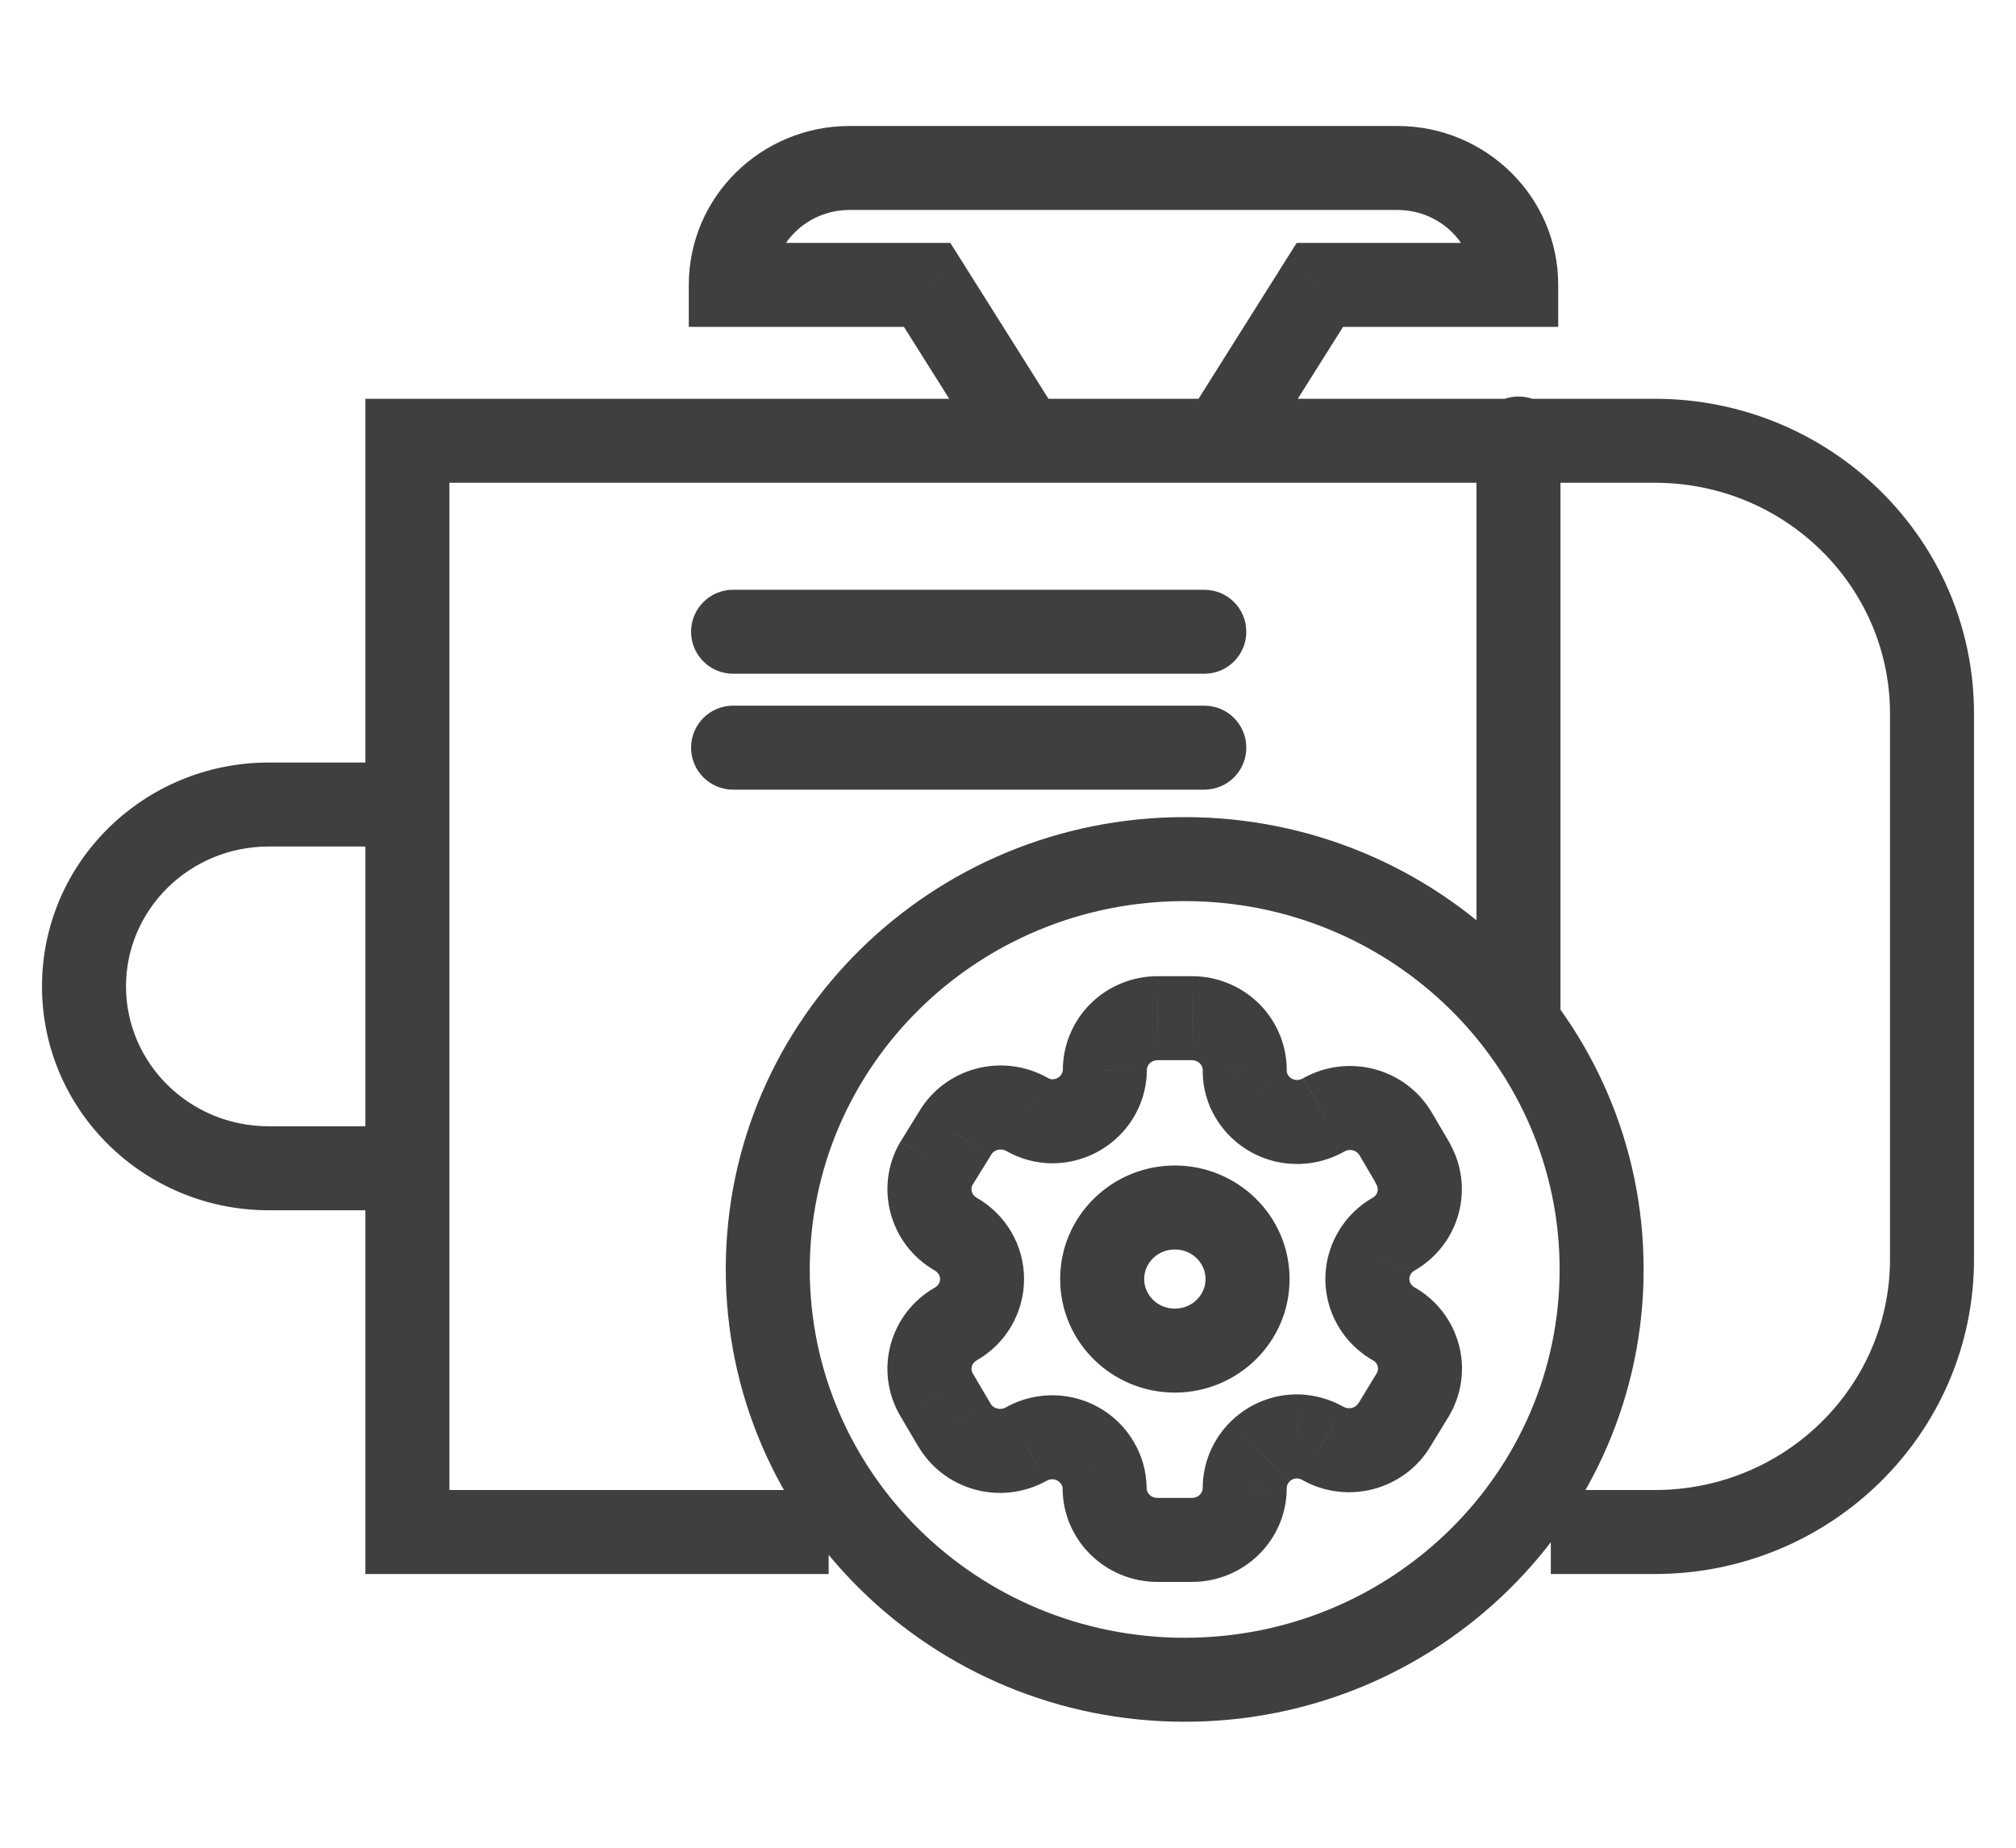 <svg width="24" height="22" viewBox="0 0 24 22" fill="none" xmlns="http://www.w3.org/2000/svg">
<path d="M16.82 13.851H17.32C17.32 13.762 17.296 13.675 17.252 13.598L16.82 13.851ZM16.616 13.502L17.047 13.249L17.047 13.249L16.616 13.502ZM15.759 13.274L15.513 12.838L15.508 12.841L15.759 13.274ZM15.285 13.339L15.161 13.824L15.161 13.824L15.285 13.339ZM14.903 13.055L15.332 12.799L15.331 12.797L14.903 13.055ZM14.818 12.759L14.319 12.745C14.318 12.751 14.318 12.758 14.318 12.765L14.818 12.759ZM14.641 12.311L14.285 12.662L14.285 12.662L14.641 12.311ZM14.19 12.123V12.623H14.191L14.19 12.123ZM13.779 12.123L13.778 12.623H13.779V12.123ZM13.335 12.305L12.984 11.949V11.949L13.335 12.305ZM13.153 12.742L13.653 12.749L13.653 12.739L13.153 12.742ZM12.525 13.351L12.52 13.851H12.525L12.525 13.351ZM12.225 13.268L12.477 12.836L12.47 12.832L12.225 13.268ZM11.368 13.496L11.794 13.759L11.8 13.748L11.368 13.496ZM11.149 13.851L10.723 13.588L10.717 13.598L11.149 13.851ZM11.377 14.694L11.129 15.128L11.13 15.129L11.377 14.694ZM11.377 15.765L11.13 15.33L11.13 15.33L11.377 15.765ZM11.149 16.605L10.717 16.858L10.718 16.859L11.149 16.605ZM11.356 16.957L11.792 16.712L11.787 16.703L11.356 16.957ZM11.734 17.252L11.599 17.733L11.599 17.733L11.734 17.252ZM12.213 17.196L12.454 17.634L12.462 17.63L12.213 17.196ZM13.066 17.421L12.634 17.673L12.638 17.679L13.066 17.421ZM13.15 17.717H13.65L13.65 17.712L13.15 17.717ZM14.818 17.72L15.318 17.723L15.318 17.718L14.818 17.72ZM15.002 17.282L15.352 17.639L15.352 17.638L15.002 17.282ZM15.447 17.102L15.46 16.602L15.449 16.602L15.447 17.102ZM15.747 17.185L15.994 16.75L15.992 16.749L15.747 17.185ZM16.604 16.96L16.177 16.7L16.173 16.705L16.604 16.96ZM16.82 16.605L17.247 16.865L17.25 16.86L16.82 16.605ZM16.884 16.137L17.366 16.006L17.366 16.006L16.884 16.137ZM16.592 15.762L16.838 15.327L16.838 15.327L16.592 15.762ZM16.299 15.387L15.817 15.518L15.817 15.518L16.299 15.387ZM16.363 14.919L16.794 15.173L16.795 15.17L16.363 14.919ZM16.592 14.694L16.837 15.129L16.841 15.127L16.592 14.694ZM16.82 13.854H16.32C16.32 13.942 16.343 14.028 16.387 14.105L16.82 13.854ZM8.727 7.022C8.451 7.022 8.227 7.246 8.227 7.522C8.227 7.798 8.451 8.022 8.727 8.022V7.022ZM14.337 8.022C14.614 8.022 14.837 7.798 14.837 7.522C14.837 7.246 14.614 7.022 14.337 7.022V8.022ZM8.727 8.402C8.451 8.402 8.227 8.626 8.227 8.902C8.227 9.178 8.451 9.402 8.727 9.402V8.402ZM14.337 9.402C14.614 9.402 14.837 9.178 14.837 8.902C14.837 8.626 14.614 8.402 14.337 8.402V9.402ZM17.577 12.123C17.577 12.399 17.801 12.623 18.077 12.623C18.354 12.623 18.577 12.399 18.577 12.123H17.577ZM18.577 5.221C18.577 4.945 18.354 4.721 18.077 4.721C17.801 4.721 17.577 4.945 17.577 5.221H18.577ZM4.85 18.241H4.35V18.741H4.85V18.241ZM4.85 5.248V4.748H4.35V5.248H4.85ZM11.037 3.392L11.461 3.126L11.313 2.892H11.037V3.392ZM8.7 3.392H8.2V3.892H8.7V3.392ZM18.05 3.392V3.892H18.55V3.392H18.05ZM15.713 3.392V2.892H15.437L15.289 3.126L15.713 3.392ZM18.567 15.114C18.567 17.529 16.576 19.5 14.104 19.5V20.5C17.114 20.5 19.567 18.096 19.567 15.114H18.567ZM14.104 19.5C11.631 19.5 9.64 17.529 9.64 15.114H8.64C8.64 18.096 11.094 20.5 14.104 20.5V19.5ZM9.64 15.114C9.64 12.7 11.631 10.729 14.104 10.729V9.729C11.094 9.729 8.64 12.132 8.64 15.114H9.64ZM14.104 10.729C16.576 10.729 18.567 12.7 18.567 15.114H19.567C19.567 12.132 17.114 9.729 14.104 9.729V10.729ZM17.252 13.598L17.047 13.249L16.184 13.754L16.389 14.103L17.252 13.598ZM17.047 13.249C16.734 12.715 16.049 12.537 15.514 12.838L16.005 13.71C16.071 13.672 16.151 13.698 16.184 13.754L17.047 13.249ZM15.508 12.841C15.479 12.858 15.443 12.864 15.408 12.855L15.161 13.824C15.448 13.897 15.753 13.855 16.01 13.707L15.508 12.841ZM15.409 12.855C15.374 12.846 15.348 12.825 15.332 12.799L14.473 13.311C14.626 13.567 14.874 13.75 15.161 13.824L15.409 12.855ZM15.331 12.797C15.323 12.783 15.319 12.768 15.318 12.754L14.318 12.765C14.32 12.958 14.374 13.148 14.474 13.313L15.331 12.797ZM15.318 12.774C15.327 12.469 15.21 12.175 14.997 11.959L14.285 12.662C14.308 12.685 14.319 12.715 14.319 12.745L15.318 12.774ZM14.997 11.959C14.784 11.743 14.492 11.623 14.19 11.623L14.191 12.623C14.228 12.623 14.262 12.638 14.285 12.662L14.997 11.959ZM14.19 11.623H13.779V12.623H14.19V11.623ZM13.779 11.623C13.482 11.623 13.196 11.74 12.984 11.949L13.687 12.66C13.71 12.637 13.743 12.623 13.778 12.623L13.779 11.623ZM12.984 11.949C12.772 12.159 12.652 12.445 12.653 12.744L13.653 12.739C13.653 12.711 13.665 12.682 13.687 12.66L12.984 11.949ZM12.653 12.734C12.653 12.792 12.603 12.851 12.525 12.851L12.525 13.851C13.135 13.851 13.644 13.367 13.653 12.749L12.653 12.734ZM12.53 12.851C12.511 12.851 12.493 12.845 12.477 12.836L11.972 13.7C12.139 13.797 12.328 13.849 12.52 13.851L12.53 12.851ZM12.47 12.832C11.935 12.531 11.249 12.709 10.937 13.243L11.8 13.748C11.833 13.692 11.913 13.666 11.979 13.704L12.47 12.832ZM10.943 13.233L10.724 13.588L11.574 14.114L11.794 13.759L10.943 13.233ZM10.717 13.598C10.402 14.136 10.592 14.82 11.129 15.128L11.626 14.26C11.565 14.225 11.55 14.155 11.58 14.103L10.717 13.598ZM11.13 15.129C11.171 15.152 11.191 15.191 11.191 15.229H12.191C12.191 14.826 11.973 14.457 11.624 14.259L11.13 15.129ZM11.191 15.229C11.191 15.268 11.171 15.307 11.13 15.33L11.624 16.199C11.973 16.002 12.191 15.633 12.191 15.229H11.191ZM11.13 15.33C10.592 15.636 10.402 16.32 10.717 16.858L11.58 16.352C11.551 16.302 11.565 16.233 11.625 16.199L11.13 15.33ZM10.718 16.859L10.925 17.211L11.787 16.703L11.58 16.351L10.718 16.859ZM10.921 17.202C11.067 17.463 11.312 17.653 11.599 17.733L11.869 16.77C11.834 16.761 11.807 16.738 11.792 16.712L10.921 17.202ZM11.599 17.733C11.886 17.814 12.193 17.778 12.454 17.634L11.971 16.759C11.941 16.776 11.903 16.78 11.868 16.77L11.599 17.733ZM12.462 17.63C12.491 17.613 12.526 17.608 12.56 17.617L12.815 16.65C12.527 16.575 12.221 16.615 11.964 16.763L12.462 17.63ZM12.56 17.617C12.593 17.626 12.619 17.647 12.634 17.673L13.499 17.17C13.349 16.912 13.102 16.726 12.815 16.65L12.56 17.617ZM12.638 17.679C12.646 17.693 12.65 17.708 12.65 17.722L13.65 17.712C13.648 17.518 13.594 17.329 13.495 17.163L12.638 17.679ZM12.65 17.717C12.65 18.342 13.163 18.835 13.779 18.835V17.835C13.7 17.835 13.65 17.775 13.65 17.717H12.65ZM13.779 18.835H14.19V17.835H13.779V18.835ZM14.19 18.835C14.804 18.835 15.315 18.345 15.318 17.723L14.318 17.718C14.318 17.775 14.268 17.835 14.19 17.835V18.835ZM15.318 17.718C15.318 17.689 15.33 17.661 15.352 17.639L14.651 16.926C14.438 17.136 14.317 17.422 14.318 17.722L15.318 17.718ZM15.352 17.638C15.375 17.616 15.408 17.602 15.444 17.602L15.449 16.602C15.151 16.6 14.864 16.716 14.651 16.926L15.352 17.638ZM15.434 17.602C15.458 17.602 15.482 17.609 15.502 17.62L15.992 16.749C15.829 16.657 15.646 16.607 15.46 16.602L15.434 17.602ZM15.501 17.62C16.034 17.922 16.72 17.746 17.034 17.214L16.173 16.705C16.14 16.762 16.059 16.787 15.994 16.75L15.501 17.62ZM17.03 17.22L17.247 16.865L16.393 16.345L16.177 16.7L17.03 17.22ZM17.25 16.86C17.402 16.602 17.445 16.295 17.366 16.006L16.401 16.267C16.409 16.295 16.405 16.324 16.39 16.35L17.25 16.86ZM17.366 16.006C17.288 15.717 17.097 15.473 16.838 15.327L16.345 16.197C16.375 16.213 16.394 16.239 16.401 16.267L17.366 16.006ZM16.838 15.327C16.809 15.31 16.789 15.284 16.782 15.256L15.817 15.518C15.895 15.806 16.086 16.05 16.345 16.197L16.838 15.327ZM16.782 15.256C16.774 15.229 16.778 15.199 16.794 15.173L15.933 14.664C15.781 14.921 15.738 15.229 15.817 15.518L16.782 15.256ZM16.795 15.17C16.805 15.154 16.819 15.14 16.837 15.129L16.346 14.258C16.174 14.355 16.031 14.496 15.931 14.667L16.795 15.17ZM16.841 15.127C17.375 14.82 17.564 14.14 17.253 13.603L16.387 14.105C16.417 14.156 16.403 14.226 16.342 14.261L16.841 15.127ZM17.32 13.854V13.851H16.32V13.854H17.32ZM14.352 15.229C14.352 15.416 14.196 15.581 13.986 15.581V16.581C14.733 16.581 15.352 15.983 15.352 15.229H14.352ZM13.986 15.581C13.777 15.581 13.621 15.416 13.621 15.229H12.621C12.621 15.983 13.24 16.581 13.986 16.581V15.581ZM13.621 15.229C13.621 15.042 13.777 14.877 13.986 14.877V13.877C13.24 13.877 12.621 14.475 12.621 15.229H13.621ZM13.986 14.877C14.196 14.877 14.352 15.042 14.352 15.229H15.352C15.352 14.475 14.733 13.877 13.986 13.877V14.877ZM8.727 8.022H14.337V7.022H8.727V8.022ZM8.727 9.402H14.337V8.402H8.727V9.402ZM18.577 12.123V5.221H17.577V12.123H18.577ZM9.865 17.741H4.85V18.741H9.865V17.741ZM5.35 18.241V5.248H4.35V18.241H5.35ZM4.85 5.748H19.7V4.748H4.85V5.748ZM19.7 5.748C21.254 5.748 22.5 6.986 22.5 8.496H23.5C23.5 6.419 21.791 4.748 19.7 4.748V5.748ZM22.5 8.496V14.992H23.5V8.496H22.5ZM22.5 14.992C22.5 16.503 21.254 17.741 19.7 17.741V18.741C21.791 18.741 23.5 17.07 23.5 14.992H22.5ZM19.7 17.741H18.462V18.741H19.7V17.741ZM4.85 9.079H3.2V10.079H4.85V9.079ZM3.2 9.079C1.716 9.079 0.5 10.265 0.5 11.744H1.5C1.5 10.832 2.254 10.079 3.2 10.079V9.079ZM0.5 11.744C0.5 13.224 1.716 14.41 3.2 14.41V13.41C2.254 13.41 1.5 12.657 1.5 11.744H0.5ZM3.2 14.41H4.85V13.41H3.2V14.41ZM12.629 4.982L11.461 3.126L10.614 3.658L11.783 5.515L12.629 4.982ZM11.037 2.892H8.7V3.892H11.037V2.892ZM9.2 3.392C9.2 2.907 9.602 2.5 10.114 2.5V1.5C9.065 1.5 8.2 2.34 8.2 3.392H9.2ZM10.114 2.5H16.636V1.5H10.114V2.5ZM16.636 2.5C17.148 2.5 17.55 2.907 17.55 3.392H18.55C18.55 2.34 17.685 1.5 16.636 1.5V2.5ZM18.05 2.892H15.713V3.892H18.05V2.892ZM15.289 3.126L14.121 4.982L14.967 5.515L16.136 3.658L15.289 3.126Z" fill="#3F3F3F"/>
</svg>
